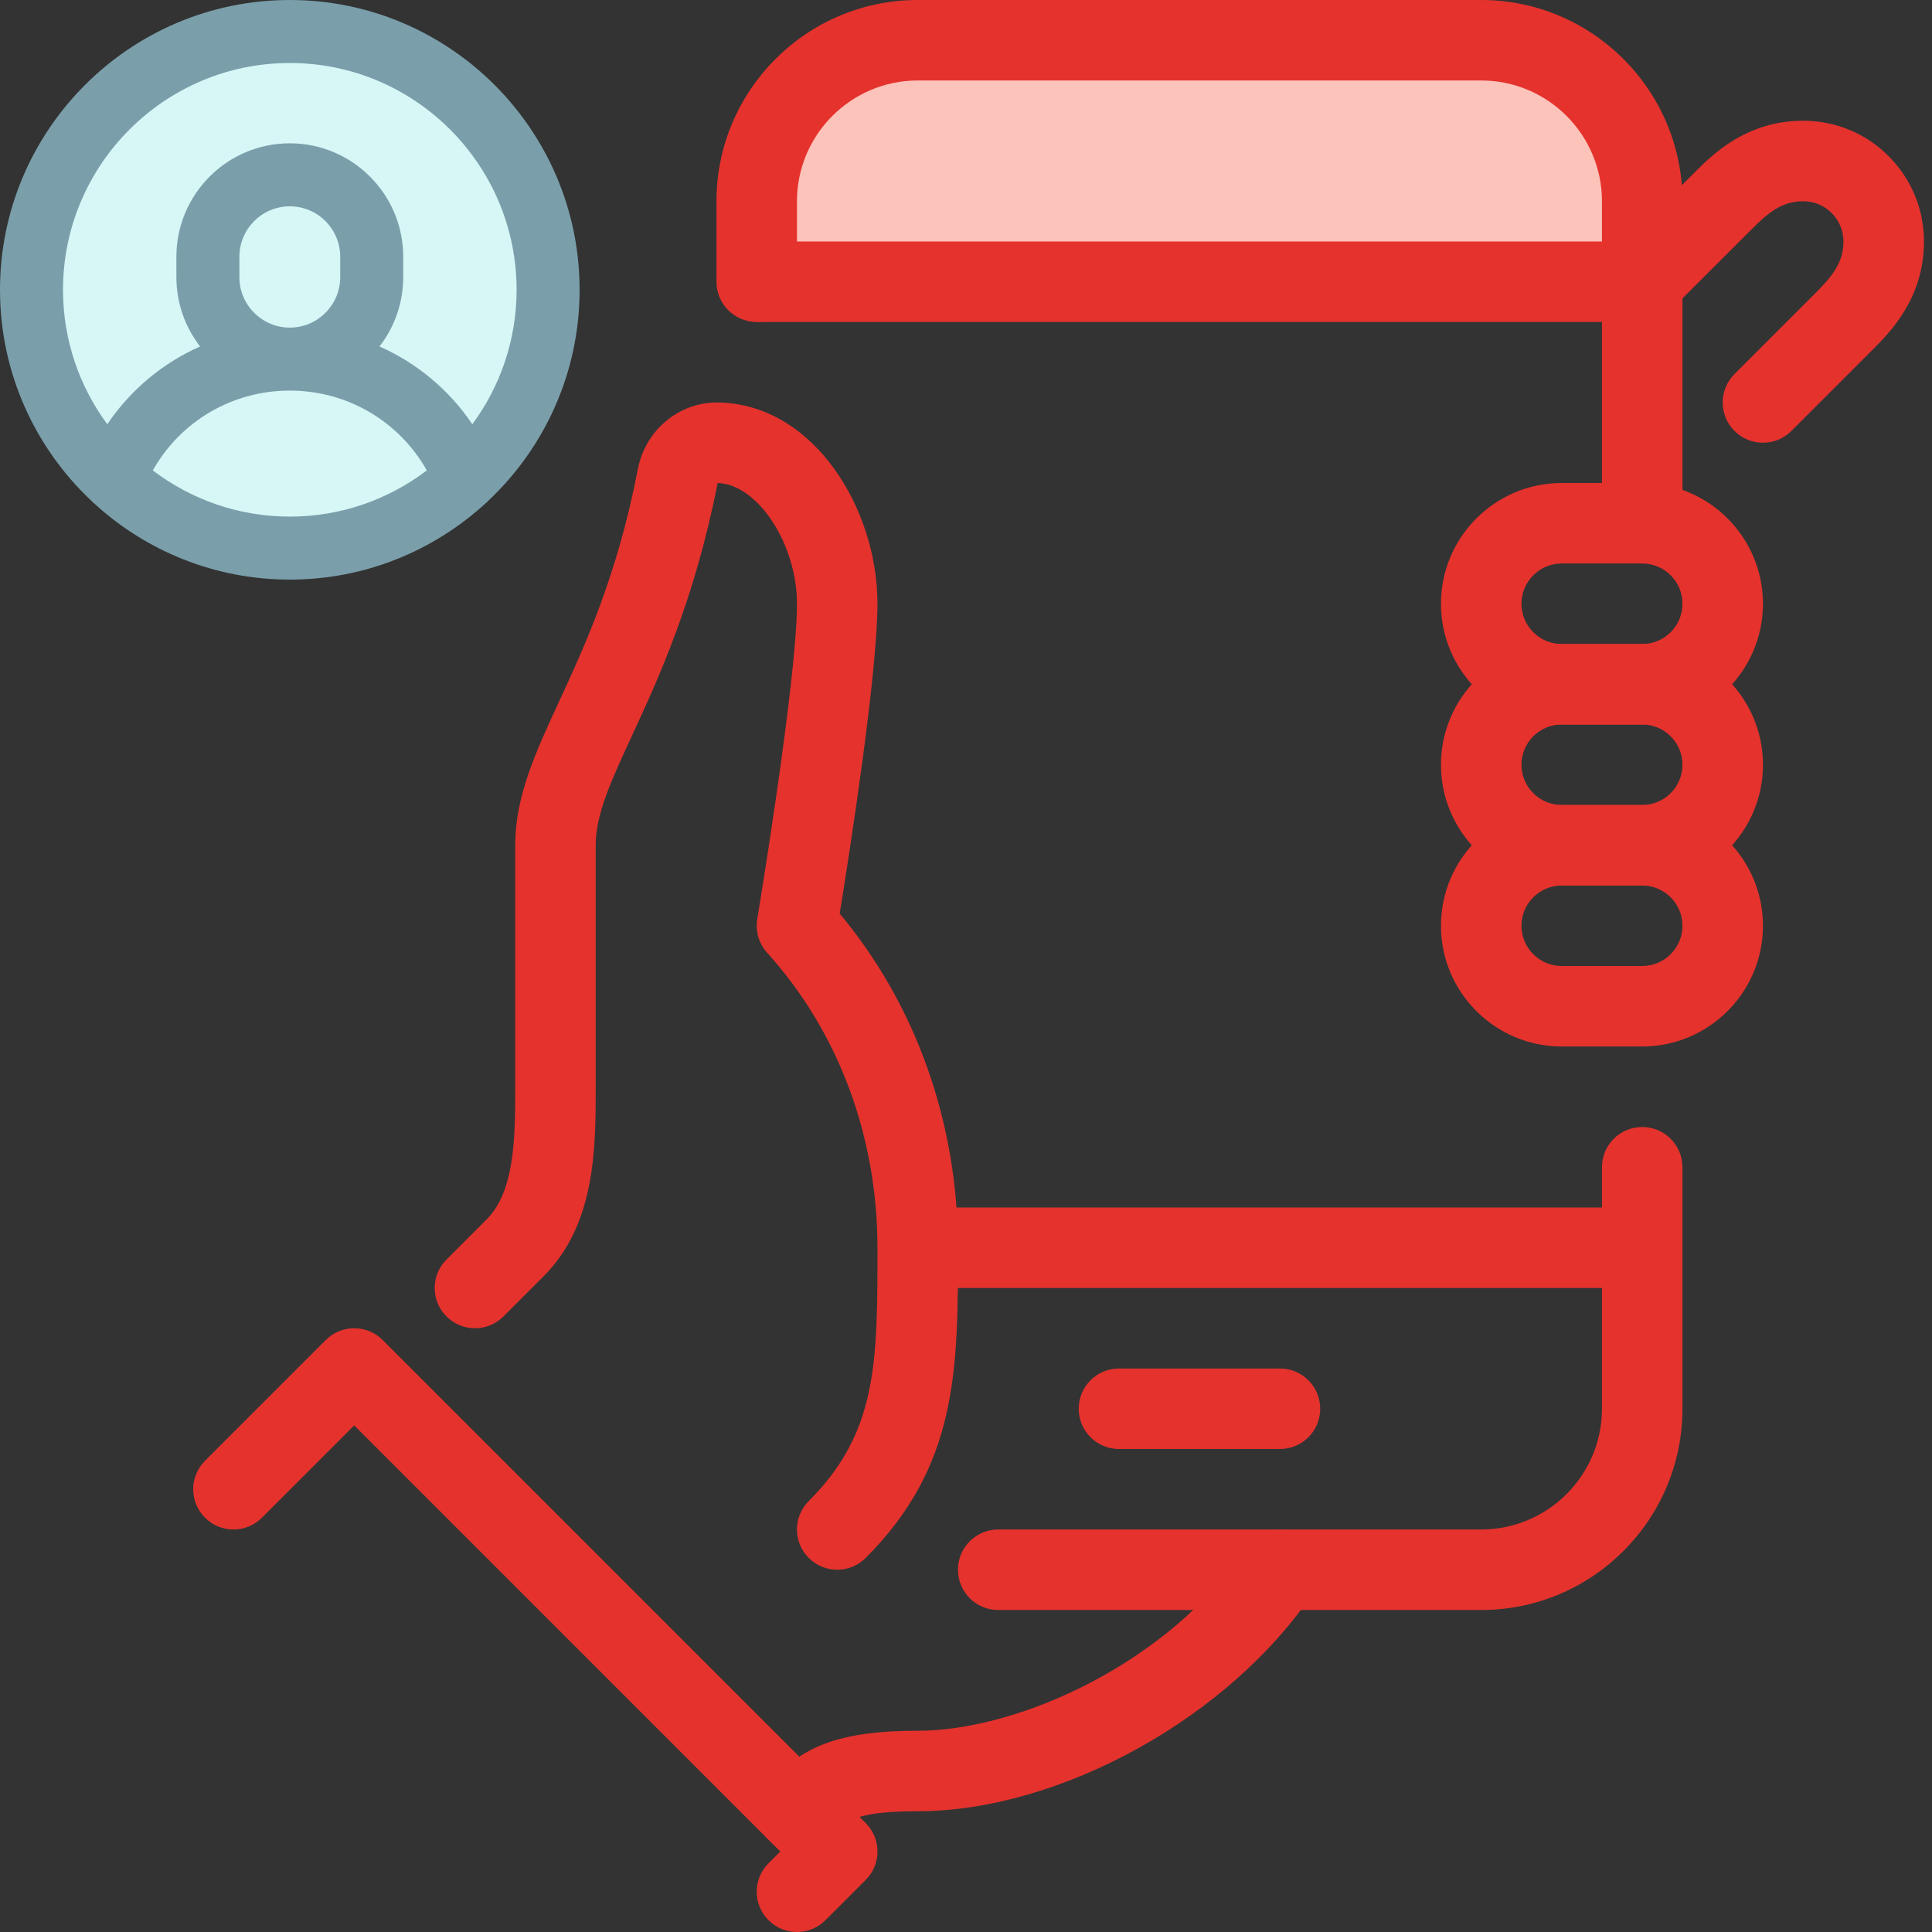 <?xml version="1.0" encoding="UTF-8"?>
<svg width="100px" height="100px" viewBox="0 0 100 100" version="1.1" xmlns="http://www.w3.org/2000/svg" xmlns:xlink="http://www.w3.org/1999/xlink">
    <rect x="0" y="0" width="100" height="100" fill="#333333" stroke="none"/>
    <!-- Generator: Sketch 57.1 (83088) - https://sketch.com -->
    <title>Group 4</title>
    <desc>Created with Sketch.</desc>
    <g id="----↳-PDF---Education" stroke="none" stroke-width="1" fill="none" fill-rule="evenodd">
        <g id="Education-page" transform="translate(-1018, -1105)">
            <g id="Group-4" transform="translate(1018, 1105)">
                <g id="ui-copia" transform="translate(10, 0)">
                    <path d="M47.917,70.834 L56.25,70.834 C57.401,70.834 58.334,71.766 58.334,72.917 C58.334,74.067 57.401,75 56.25,75 L47.917,75 C46.766,75 45.834,74.067 45.834,72.917 C45.834,71.766 46.766,70.834 47.917,70.834 Z" id="Path" fill="#E5322D" fill-rule="nonzero"></path>
                    <polygon id="Rectangle" fill="#FCC3BA" points="32 4 73 4 73 15 30 15"></polygon>
                    <polygon id="Path" fill="#E5322D" fill-rule="nonzero" points="29.167 12.5 75.001 12.5 75.001 16.666 29.167 16.666"></polygon>
                    <polygon id="Path" fill="#E5322D" fill-rule="nonzero" points="37.501 62.5 75.001 62.5 75.001 66.666 37.501 66.666"></polygon>
                    <path d="M75.001,29.166 C73.849,29.166 72.917,28.233 72.917,27.084 L72.917,10.416 C72.917,6.971 70.113,4.166 66.667,4.166 L37.501,4.166 C34.055,4.166 31.251,6.971 31.251,10.416 L31.251,14.584 C31.251,15.733 30.317,16.666 29.167,16.666 C28.017,16.666 27.084,15.733 27.084,14.584 L27.084,10.416 C27.084,4.673 31.757,0 37.501,0 L66.667,0 C72.411,0 77.084,4.673 77.084,10.416 L77.084,27.084 C77.084,28.233 76.153,29.166 75.001,29.166 Z" id="Path" fill="#E5322D" fill-rule="nonzero"></path>
                    <path d="M66.667,83.334 L41.667,83.334 C40.517,83.334 39.584,82.402 39.584,81.25 C39.584,80.098 40.517,79.166 41.667,79.166 L66.667,79.166 C70.113,79.166 72.917,76.363 72.917,72.916 L72.917,60.416 C72.917,59.264 73.849,58.334 75.001,58.334 C76.153,58.334 77.084,59.264 77.084,60.416 L77.084,72.916 C77.084,78.661 72.411,83.334 66.667,83.334 L66.667,83.334 Z" id="Path" fill="#E5322D" fill-rule="nonzero"></path>
                    <path d="M75.001,37.5 L70.834,37.5 C67.388,37.5 64.584,34.696 64.584,31.25 C64.584,27.804 67.388,25 70.834,25 L75.001,25 C78.446,25 81.251,27.804 81.251,31.25 C81.251,34.696 78.446,37.5 75.001,37.5 Z M70.834,29.166 C69.684,29.166 68.751,30.102 68.751,31.25 C68.751,32.398 69.684,33.334 70.834,33.334 L75.001,33.334 C76.151,33.334 77.084,32.398 77.084,31.25 C77.084,30.102 76.151,29.166 75.001,29.166 L70.834,29.166 Z" id="Shape" fill="#E5322D" fill-rule="nonzero"></path>
                    <path d="M75.001,45.834 L70.834,45.834 C67.388,45.834 64.584,43.029 64.584,39.584 C64.584,36.137 67.388,33.334 70.834,33.334 L75.001,33.334 C78.446,33.334 81.251,36.137 81.251,39.584 C81.251,43.029 78.446,45.834 75.001,45.834 Z M70.834,37.5 C69.684,37.5 68.751,38.435 68.751,39.584 C68.751,40.731 69.684,41.666 70.834,41.666 L75.001,41.666 C76.151,41.666 77.084,40.731 77.084,39.584 C77.084,38.435 76.151,37.5 75.001,37.5 L70.834,37.5 Z" id="Shape" fill="#E5322D" fill-rule="nonzero"></path>
                    <path d="M75.001,54.166 L70.834,54.166 C67.388,54.166 64.584,51.363 64.584,47.916 C64.584,44.471 67.388,41.666 70.834,41.666 L75.001,41.666 C78.446,41.666 81.251,44.471 81.251,47.916 C81.251,51.363 78.446,54.166 75.001,54.166 Z M70.834,45.834 C69.684,45.834 68.751,46.769 68.751,47.916 C68.751,49.065 69.684,50 70.834,50 L75.001,50 C76.151,50 77.084,49.065 77.084,47.916 C77.084,46.769 76.151,45.834 75.001,45.834 L70.834,45.834 Z" id="Shape" fill="#E5322D" fill-rule="nonzero"></path>
                    <path d="M33.334,81.25 C32.8,81.25 32.267,81.046 31.861,80.64 C31.046,79.825 31.046,78.508 31.861,77.694 C35.417,74.138 35.417,70.54 35.417,64.584 C35.417,58.807 33.388,53.384 29.707,49.315 C29.279,48.842 29.092,48.2 29.196,47.573 C29.215,47.45 31.251,35.198 31.251,31.25 C31.251,28.156 29.218,25.06 27.146,25 C25.951,31.073 24.078,35.121 22.713,38.075 C21.622,40.436 20.834,42.142 20.834,43.75 L20.834,56.25 C20.834,59.418 20.834,63.362 18.14,66.056 L16.057,68.14 C15.242,68.954 13.925,68.954 13.111,68.14 C12.296,67.325 12.296,66.008 13.111,65.194 L15.194,63.11 C16.667,61.638 16.667,58.775 16.667,56.25 L16.667,43.75 C16.667,41.225 17.715,38.956 18.93,36.327 C20.277,33.412 21.954,29.785 23.017,24.271 C23.415,22.221 25.215,20.758 27.265,20.835 C32.142,20.977 35.417,26.334 35.417,31.25 C35.417,34.889 33.959,44.227 33.463,47.288 C37.417,52.025 39.584,58.125 39.584,64.584 C39.584,70.885 39.584,75.862 34.807,80.64 C34.4,81.046 33.867,81.25 33.334,81.25 Z" id="Path" fill="#E5322D" fill-rule="nonzero"></path>
                    <path d="M81.251,22.916 C80.717,22.916 80.184,22.713 79.778,22.306 C78.963,21.492 78.963,20.175 79.778,19.36 L83.944,15.194 C84.779,14.356 85.417,13.629 85.417,12.5 C85.417,11.944 85.201,11.421 84.805,11.025 C84.415,10.633 83.892,10.416 83.334,10.416 C82.201,10.416 81.474,11.054 80.642,11.89 L76.473,16.056 C75.659,16.871 74.342,16.871 73.528,16.056 C72.713,15.242 72.713,13.925 73.528,13.11 L77.694,8.944 C78.634,8.002 80.384,6.25 83.334,6.25 C85.009,6.25 86.578,6.902 87.755,8.083 C88.934,9.263 89.584,10.833 89.584,12.5 C89.584,15.443 87.834,17.194 86.894,18.135 L82.723,22.306 C82.317,22.713 81.784,22.916 81.251,22.916 Z" id="Path" fill="#E5322D" fill-rule="nonzero"></path>
                    <path d="M31.251,95.834 C30.717,95.834 30.184,95.629 29.778,95.223 C28.963,94.411 28.963,93.092 29.778,92.277 C31.352,90.7 32.83,89.584 37.501,89.584 C42.754,89.584 50.559,86.034 54.517,80.093 C55.153,79.137 56.445,78.88 57.407,79.517 C58.365,80.156 58.624,81.448 57.984,82.407 C53.674,88.873 44.867,93.75 37.501,93.75 C34.196,93.75 33.673,94.273 32.726,95.223 C32.317,95.629 31.784,95.834 31.251,95.834 Z" id="Path" fill="#E5322D" fill-rule="nonzero"></path>
                    <path d="M31.251,100 C30.717,100 30.184,99.796 29.778,99.39 C28.963,98.575 28.963,97.258 29.778,96.444 L30.388,95.834 L8.334,73.779 L3.557,78.556 C2.742,79.371 1.425,79.371 0.611,78.556 C-0.204,77.742 -0.204,76.425 0.611,75.61 L6.861,69.36 C7.675,68.546 8.992,68.546 9.807,69.36 L34.807,94.36 C35.622,95.175 35.622,96.492 34.807,97.306 L32.723,99.39 C32.317,99.796 31.784,100 31.251,100 Z" id="Path" fill="#E5322D" fill-rule="nonzero"></path>
                </g>
                <path d="M15,9.23705556e-14 C6.729,9.23705556e-14 0,6.729 0,15 C0,19.291 1.811,23.166 4.709,25.903 C4.763,25.961 4.821,26.016 4.884,26.066 C7.553,28.508 11.106,30 15,30 C18.894,30 22.446,28.508 25.116,26.066 C25.179,26.016 25.236,25.96 25.291,25.903 C28.189,23.166 30,19.291 30,15 C30,6.729 23.271,9.23705556e-14 15,9.23705556e-14 Z" id="Shape" fill="#7A9FAB" fill-rule="nonzero"></path>
                <path d="M15,26.739 C12.338,26.739 9.881,25.847 7.909,24.348 C9.342,21.807 12.016,20.217 15,20.217 C17.984,20.217 20.658,21.807 22.091,24.348 C20.119,25.847 17.662,26.739 15,26.739 Z" id="Path" fill="#D7F6F6" fill-rule="nonzero"></path>
                <path d="M12.391,14.348 L12.391,13.288 C12.391,11.85 13.562,10.679 15,10.679 C16.438,10.679 17.609,11.85 17.609,13.288 L17.609,14.348 C17.609,15.786 16.438,16.957 15,16.957 C13.562,16.957 12.391,15.786 12.391,14.348 Z" id="Path" fill="#D7F6F6" fill-rule="nonzero"></path>
                <path d="M24.447,21.959 C23.244,20.176 21.578,18.789 19.643,17.933 C20.411,16.94 20.87,15.697 20.87,14.348 L20.87,13.288 C20.87,10.051 18.237,7.418 15,7.418 C11.763,7.418 9.13,10.051 9.13,13.288 L9.13,14.348 C9.13,15.697 9.589,16.94 10.357,17.933 C8.422,18.789 6.756,20.176 5.553,21.959 C4.114,20.01 3.261,17.603 3.261,15 C3.261,8.527 8.527,3.261 15,3.261 C21.473,3.261 26.739,8.527 26.739,15 C26.739,17.603 25.886,20.01 24.447,21.959 Z" id="Path" fill="#D7F6F6" fill-rule="nonzero"></path>
            </g>
        </g>
    </g>
</svg>